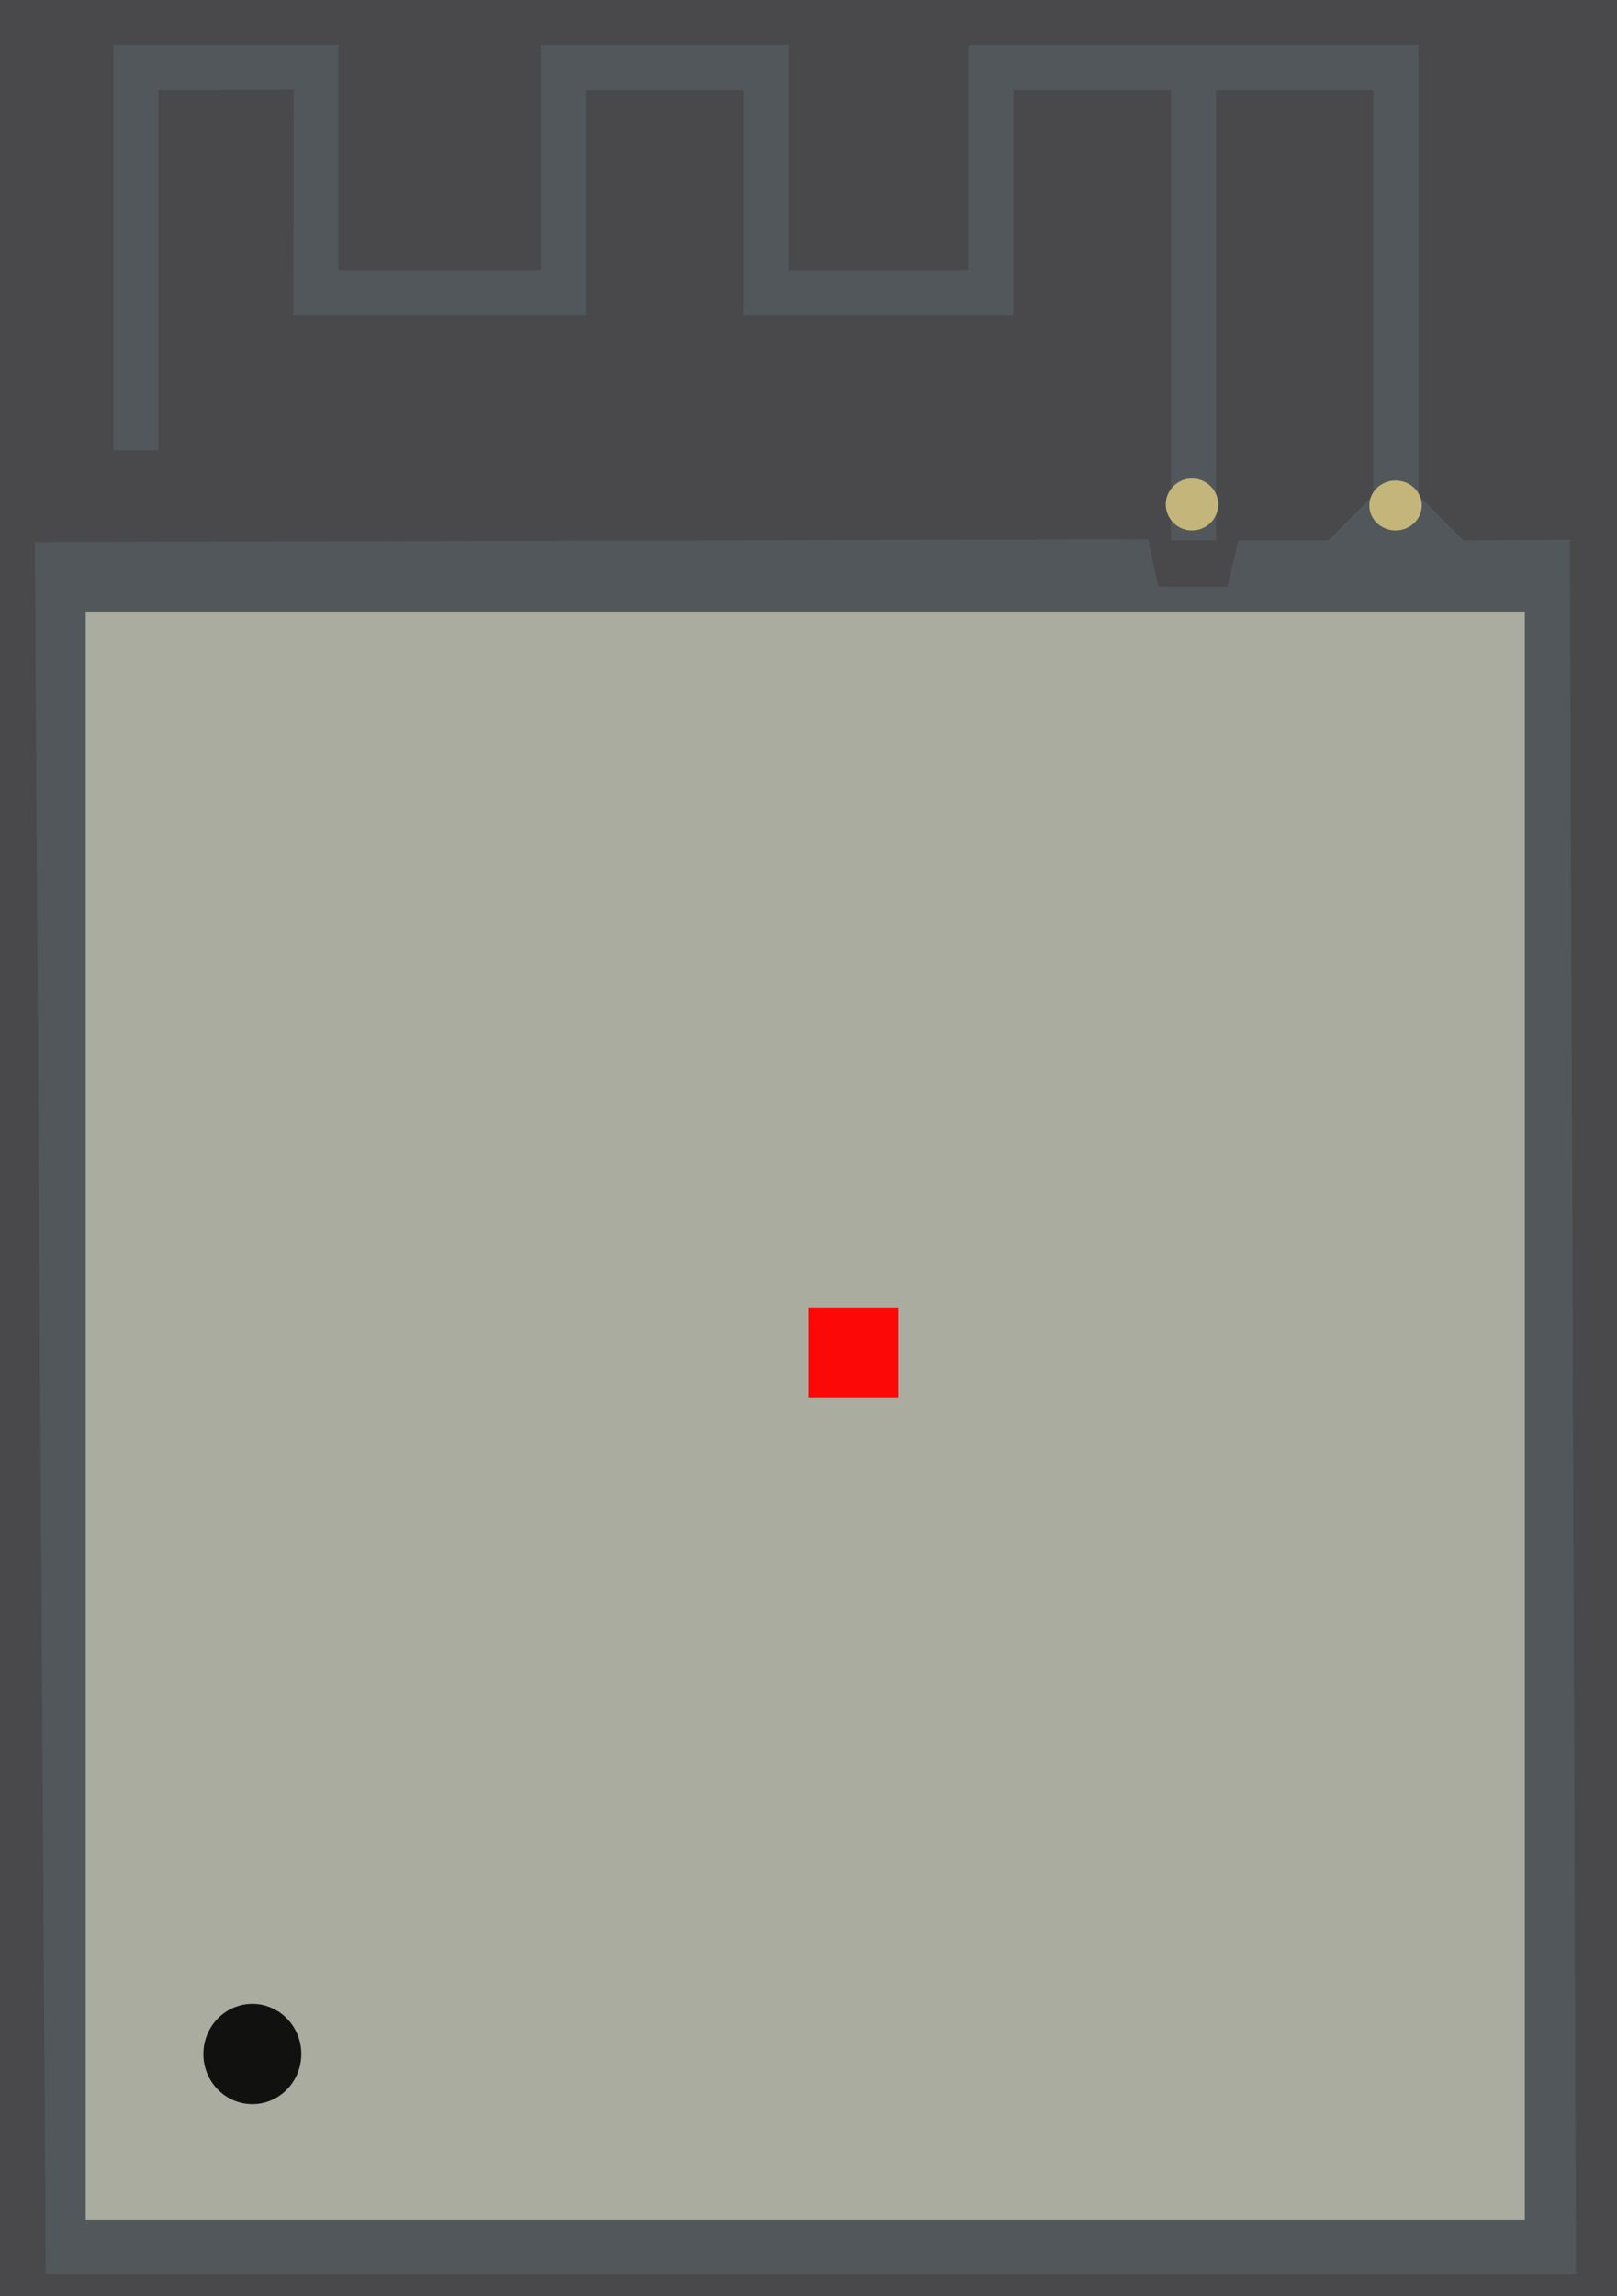 <svg xmlns:dc="http://purl.org/dc/elements/1.1/" xmlns:cc="http://creativecommons.org/ns#" xmlns:rdf="http://www.w3.org/1999/02/22-rdf-syntax-ns#" xmlns:svg="http://www.w3.org/2000/svg" xmlns="http://www.w3.org/2000/svg" xmlns:sodipodi="http://sodipodi.sourceforge.net/DTD/sodipodi-0.dtd" xmlns:inkscape="http://www.inkscape.org/namespaces/inkscape" height="25.549mm" width="18mm" id="svg2" version="1.1" inkscape:version="0.92.3 (2405546, 2018-03-11)" sodipodi:docname="ESP-WROOM-32.svg" viewBox="-1 0 18 25.549">
  <sodipodi:namedview pagecolor="#ffffff" bordercolor="#666666" borderopacity="1" objecttolerance="10" gridtolerance="10" guidetolerance="10" inkscape:pageopacity="0" inkscape:pageshadow="2" inkscape:window-width="956" inkscape:window-height="1056" id="namedview14" showgrid="false" inkscape:zoom="23.232435" inkscape:cx="10.702082" inkscape:cy="24.751114" inkscape:window-x="960" inkscape:window-y="0" inkscape:window-maximized="0" inkscape:current-layer="svg2"/>
  <defs id="defs14"/>
  <g tranform="" style="display:inline" id="layer5" transform="rotate(180,4,106.25)">
    <rect y="186.951" x="-9" height="25.549" width="18" id="rect8" style="opacity:1;fill:#49494b;fill-opacity:1;stroke:none;stroke-opacity:1"/>
    <path id="path156700" d="m -8.476,206.494 1.185,-0.006 0.501,0.501 v 5.01 h 5.01 v -2.505 h 2.004 v 2.505 H 2.979 v -2.505 h 2.254 v 2.505 h 2.505 v -4.509 h -0.501 v 4.008 l -1.507,0.006 0.004,-2.511 h -3.256 v 2.505 h -1.503 -0.25 v -2.505 H -2.281 v 2.505 h -1.753 v -5.01 h -0.501 v 5.01 h -1.753 v -4.509 l 0.501,-0.501 h 1.002 l 0.121,-0.519 0.77,0.004 0.112,0.527 12.394,-0.031 -0.121,-19.271 h -17.034 z" style="fill:#51575b;fill-opacity:1;fill-rule:evenodd;stroke:none;stroke-width:1px;stroke-linecap:butt;stroke-linejoin:miter;stroke-opacity:1" inkscape:connector-curvature="0"/>
    <rect y="187.803" x="-7.974" height="17.892" width="16.02" id="rect156648" style="opacity:1;fill:#a9ac9e;fill-opacity:1;stroke:url(#linearGradient156672);stroke-width:1.096;stroke-linecap:round;stroke-linejoin:round;stroke-miterlimit:4;stroke-dasharray:none;stroke-opacity:1"/>
    <circle r="0.125" cy="206.864" cx="-6.414" id="path156710" style="opacity:1;fill:#49494b;fill-opacity:1;stroke:none;stroke-width:1.096;stroke-linecap:round;stroke-linejoin:round;stroke-miterlimit:4;stroke-dasharray:none;stroke-opacity:1"/>
    <ellipse ry="0.278" rx="0.292" cy="206.876" cx="-6.535" id="path156714" style="opacity:1;fill:#c4b57a;fill-opacity:1;stroke:none;stroke-width:1.096;stroke-linecap:round;stroke-linejoin:round;stroke-miterlimit:4;stroke-dasharray:none;stroke-opacity:1"/>
    <ellipse style="opacity:1;fill:#c4b57a;fill-opacity:1;stroke:none;stroke-width:1.096;stroke-linecap:round;stroke-linejoin:round;stroke-miterlimit:4;stroke-dasharray:none;stroke-opacity:1" id="ellipse156716" cx="-4.269" cy="206.887" rx="0.292" ry="0.289"/>
    <ellipse ry="0.558" rx="0.545" cy="189.647" cx="6.191" id="path156718" style="opacity:1;fill:#11120f;fill-opacity:1;stroke:url(#radialGradient156734);stroke-width:1.096;stroke-linecap:round;stroke-linejoin:round;stroke-miterlimit:4;stroke-dasharray:none;stroke-opacity:1"/>
  </g>
  <rect y="14.549" x="8" height="1" width="1" id="origin" style="opacity:0.95;fill:#ff0000;fill-opacity:1;fill-rule:nonzero;stroke:none;stroke-width:3.5;stroke-linecap:round;stroke-linejoin:bevel;stroke-miterlimit:4;stroke-dasharray:none;stroke-opacity:1" inkscape:transform-center-x="2.7547693" inkscape:transform-center-y="-27.031174"/>
</svg>
